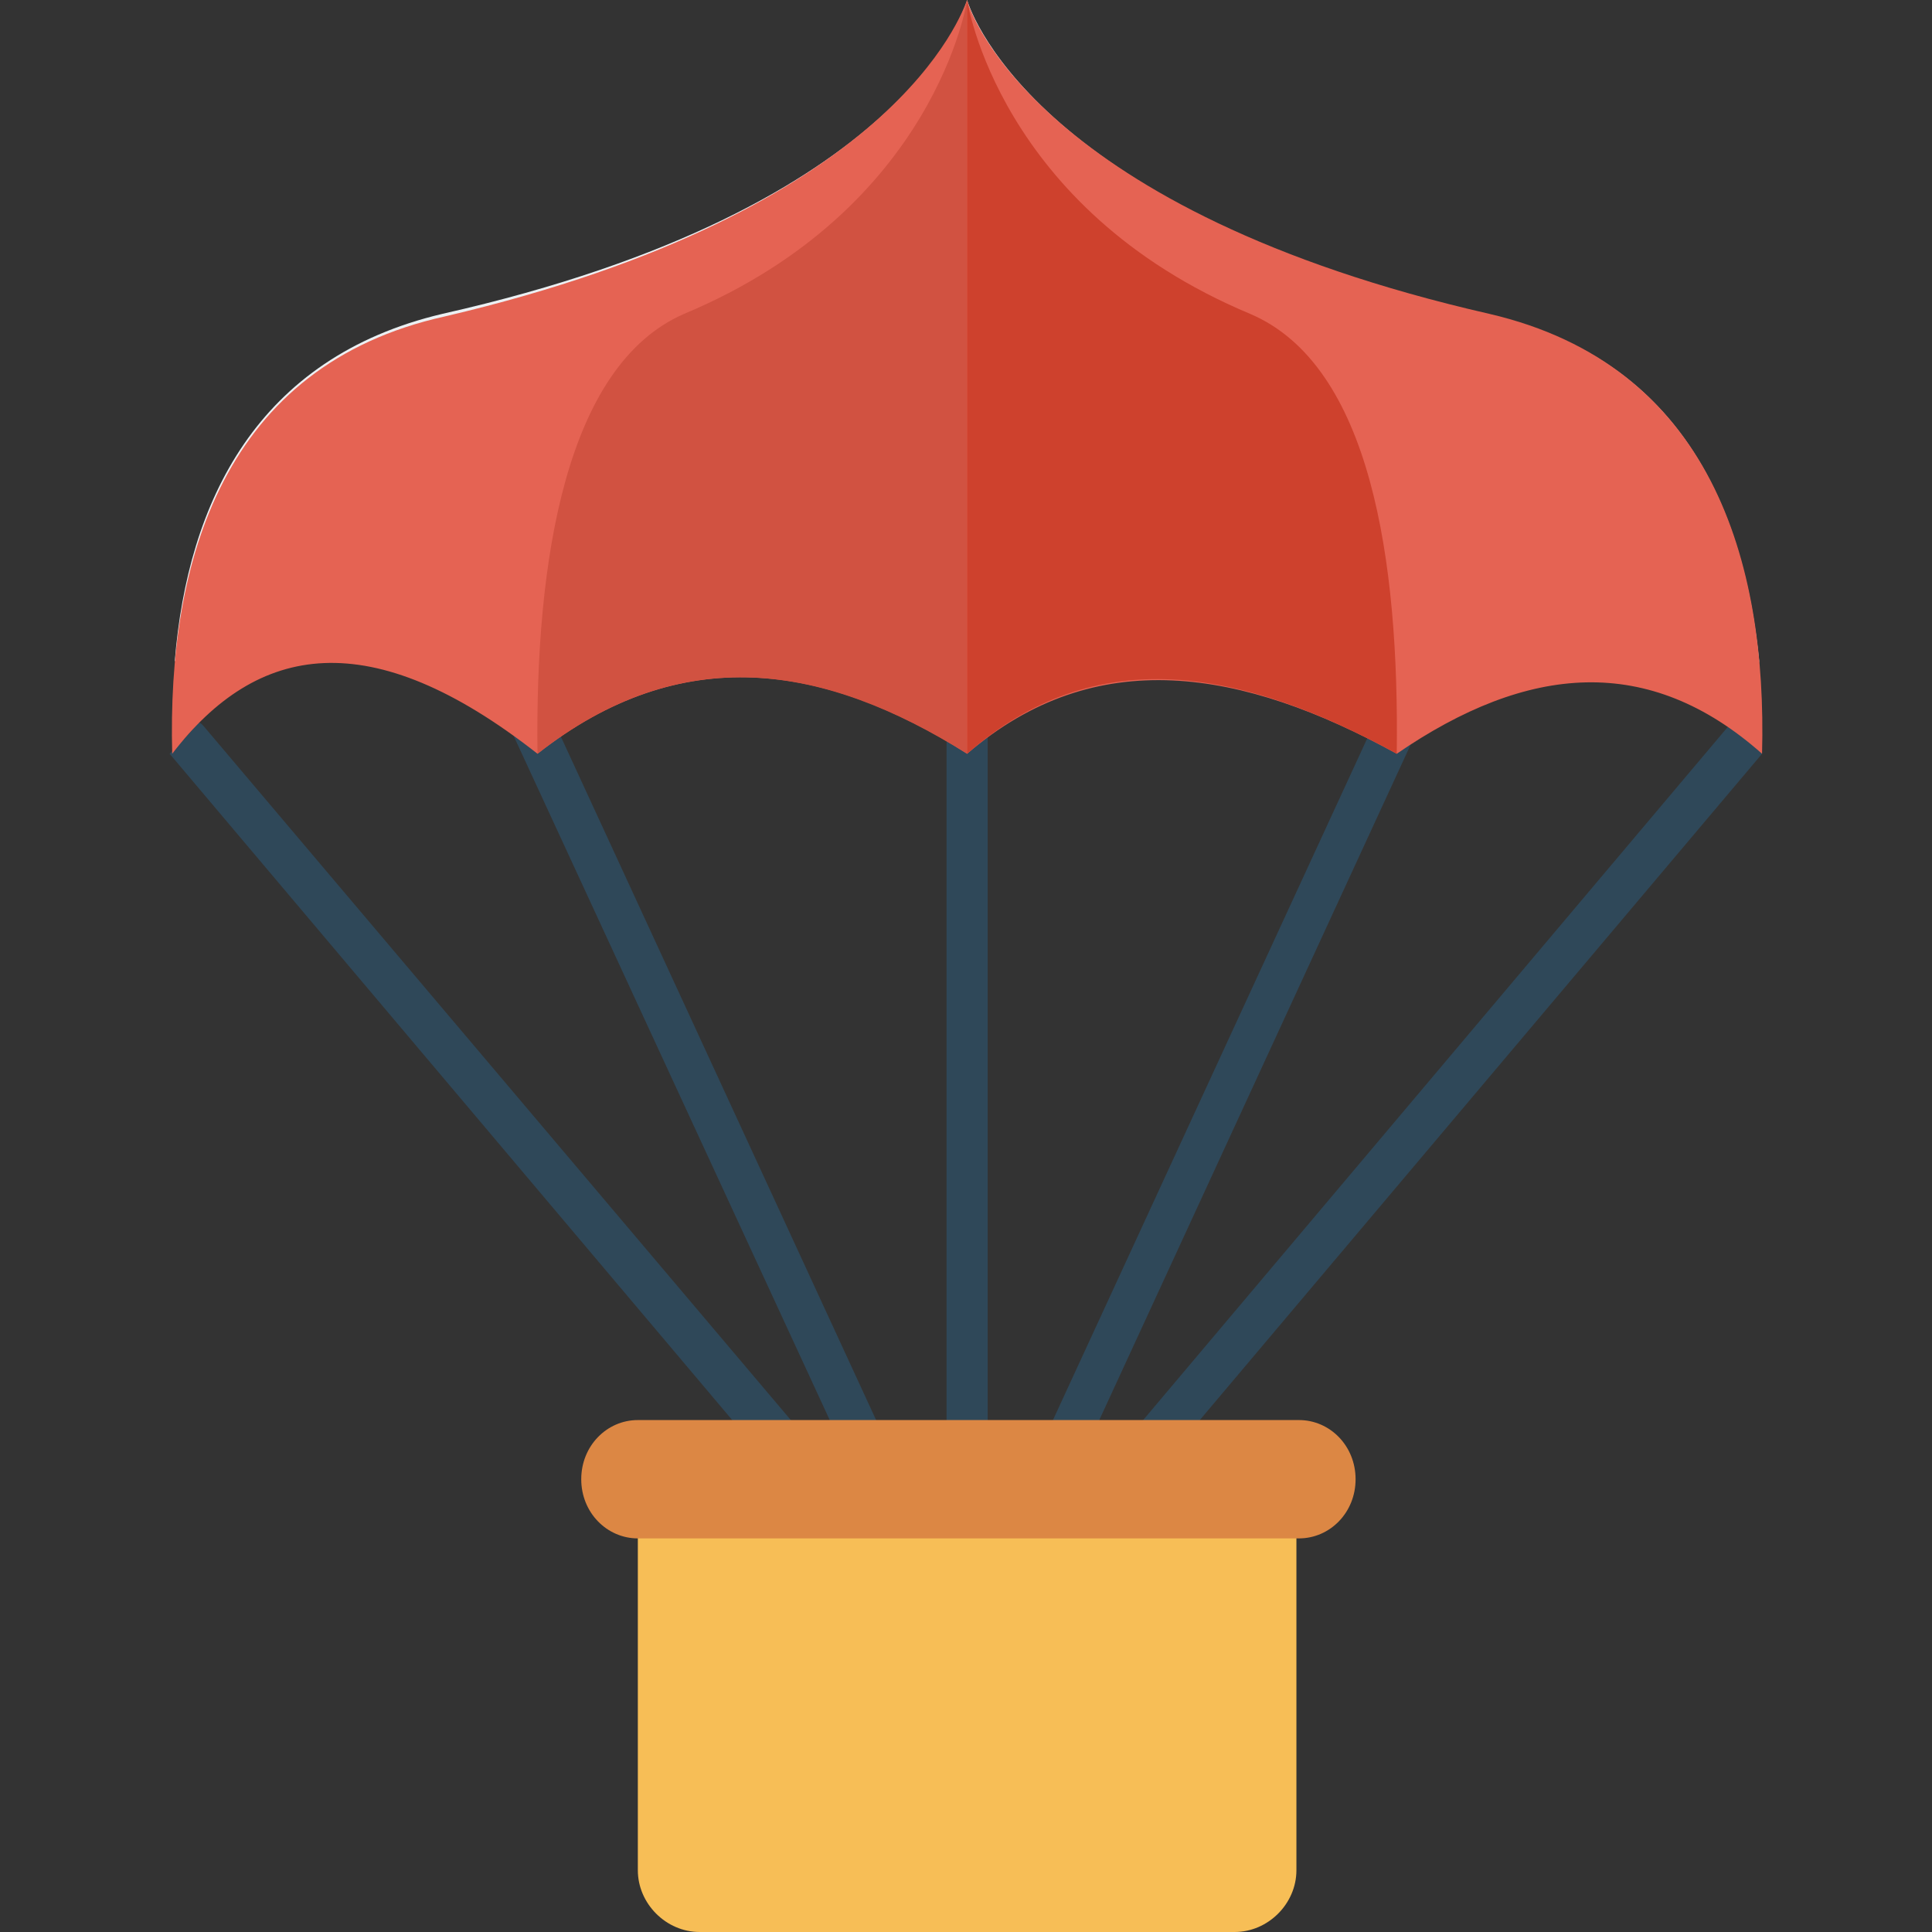<?xml version="1.0" encoding="iso-8859-1"?>
<!-- Generator: Adobe Illustrator 19.0.0, SVG Export Plug-In . SVG Version: 6.00 Build 0)  -->
<svg version="1.1" id="Capa_1" xmlns="http://www.w3.org/2000/svg" xmlns:xlink="http://www.w3.org/1999/xlink" x="0px" y="0px"
	 viewBox="0 0 468.917 468.917" style="enable-background:new 0 0 468.917 468.917;" xml:space="preserve">
<rect x="0" y="0" width="468.917" height="468.917" fill="#333333" stroke="none"/>
<g>
	<path style="fill:#2F4859;" d="M269.074,370.888l158.595-187.941c-2.498-8.117,0-3.122-2.498-4.995
		c-1.873-1.873-3.122-4.371-4.995-2.498L255.337,370.888H269.074z"/>
	<rect x="229.737" y="178.576" style="fill:#2F4859;" width="9.99" height="192.312"/>
	<path style="fill:#2F4859;" d="M254.713,370.888l88.663-192.312c1.249-2.498-3.122,0.624-5.62-0.624
		c-2.498-1.249-4.371-2.498-5.62,0.624l-88.663,192.312H254.713z"/>
	<path style="fill:#2F4859;" d="M224.742,370.888L131.708,169.21c-1.249-2.498,1.249,7.493-1.249,8.741
		c-2.498,1.249-8.741-6.868-8.117-4.371l91.161,197.307H224.742z"/>
	<path style="fill:#2F4859;" d="M214.128,370.888L49.289,176.078c-0.624-0.624-0.624-0.624-1.249-0.624
		c-1.873,2.498-4.371,4.995-6.868,7.493l159.219,188.566h13.737V370.888z"/>
</g>
<path style="fill:#EBF0F3;" d="M427.045,161.093c-3.746-38.712-19.98-74.302-64.937-84.293C248.469,50.576,234.733,0,234.733,0
	s-13.737,50.576-127.376,76.176c-44.956,10.615-61.815,45.58-64.937,84.293h384.624V161.093z"/>
<path style="fill:#E56353;" d="M427.669,182.946c-27.473-24.351-56.819-21.854-88.663,0c-37.463-20.605-73.054-26.849-104.273,0
	c-34.341-21.854-69.307-27.473-104.273,0c-40.585-31.844-68.059-26.849-88.663,0C40.547,136.117,54.284,88.663,107.981,76.8
	C217.25,51.2,233.484,3.122,234.733,0l0,0l0,0c0.624,3.122,17.483,51.2,126.751,76.176
	C415.181,88.663,428.918,136.117,427.669,182.946z"/>
<path style="fill:#F7BE56;" d="M154.811,357.151v96.78c0,8.117,6.868,14.985,14.985,14.985h129.873
	c8.117,0,14.985-6.868,14.985-14.985v-96.78H154.811z"/>
<path style="fill:#DC8744;" d="M329.015,359.024L329.015,359.024c0-8.117-6.244-14.361-13.737-14.361H154.811
	c-7.493,0-13.737,6.244-13.737,14.361l0,0c0,8.117,6.244,14.361,13.737,14.361h160.468
	C322.772,373.385,329.015,367.141,329.015,359.024z"/>
<path style="fill:#D15241;" d="M234.733,0v182.946c-34.966-21.854-69.307-27.473-104.273,0
	c-0.624-46.829,6.868-94.283,35.59-106.771C227.24,50.576,234.733,0,234.733,0z"/>
<path style="fill:#CE412D;" d="M339.006,182.946c-37.463-20.605-73.054-27.473-104.273,0V0c0,0,7.493,50.576,68.683,76.176
	C332.762,88.663,339.63,136.117,339.006,182.946z"/>
<g>
</g>
<g>
</g>
<g>
</g>
<g>
</g>
<g>
</g>
<g>
</g>
<g>
</g>
<g>
</g>
<g>
</g>
<g>
</g>
<g>
</g>
<g>
</g>
<g>
</g>
<g>
</g>
<g>
</g>
</svg>
